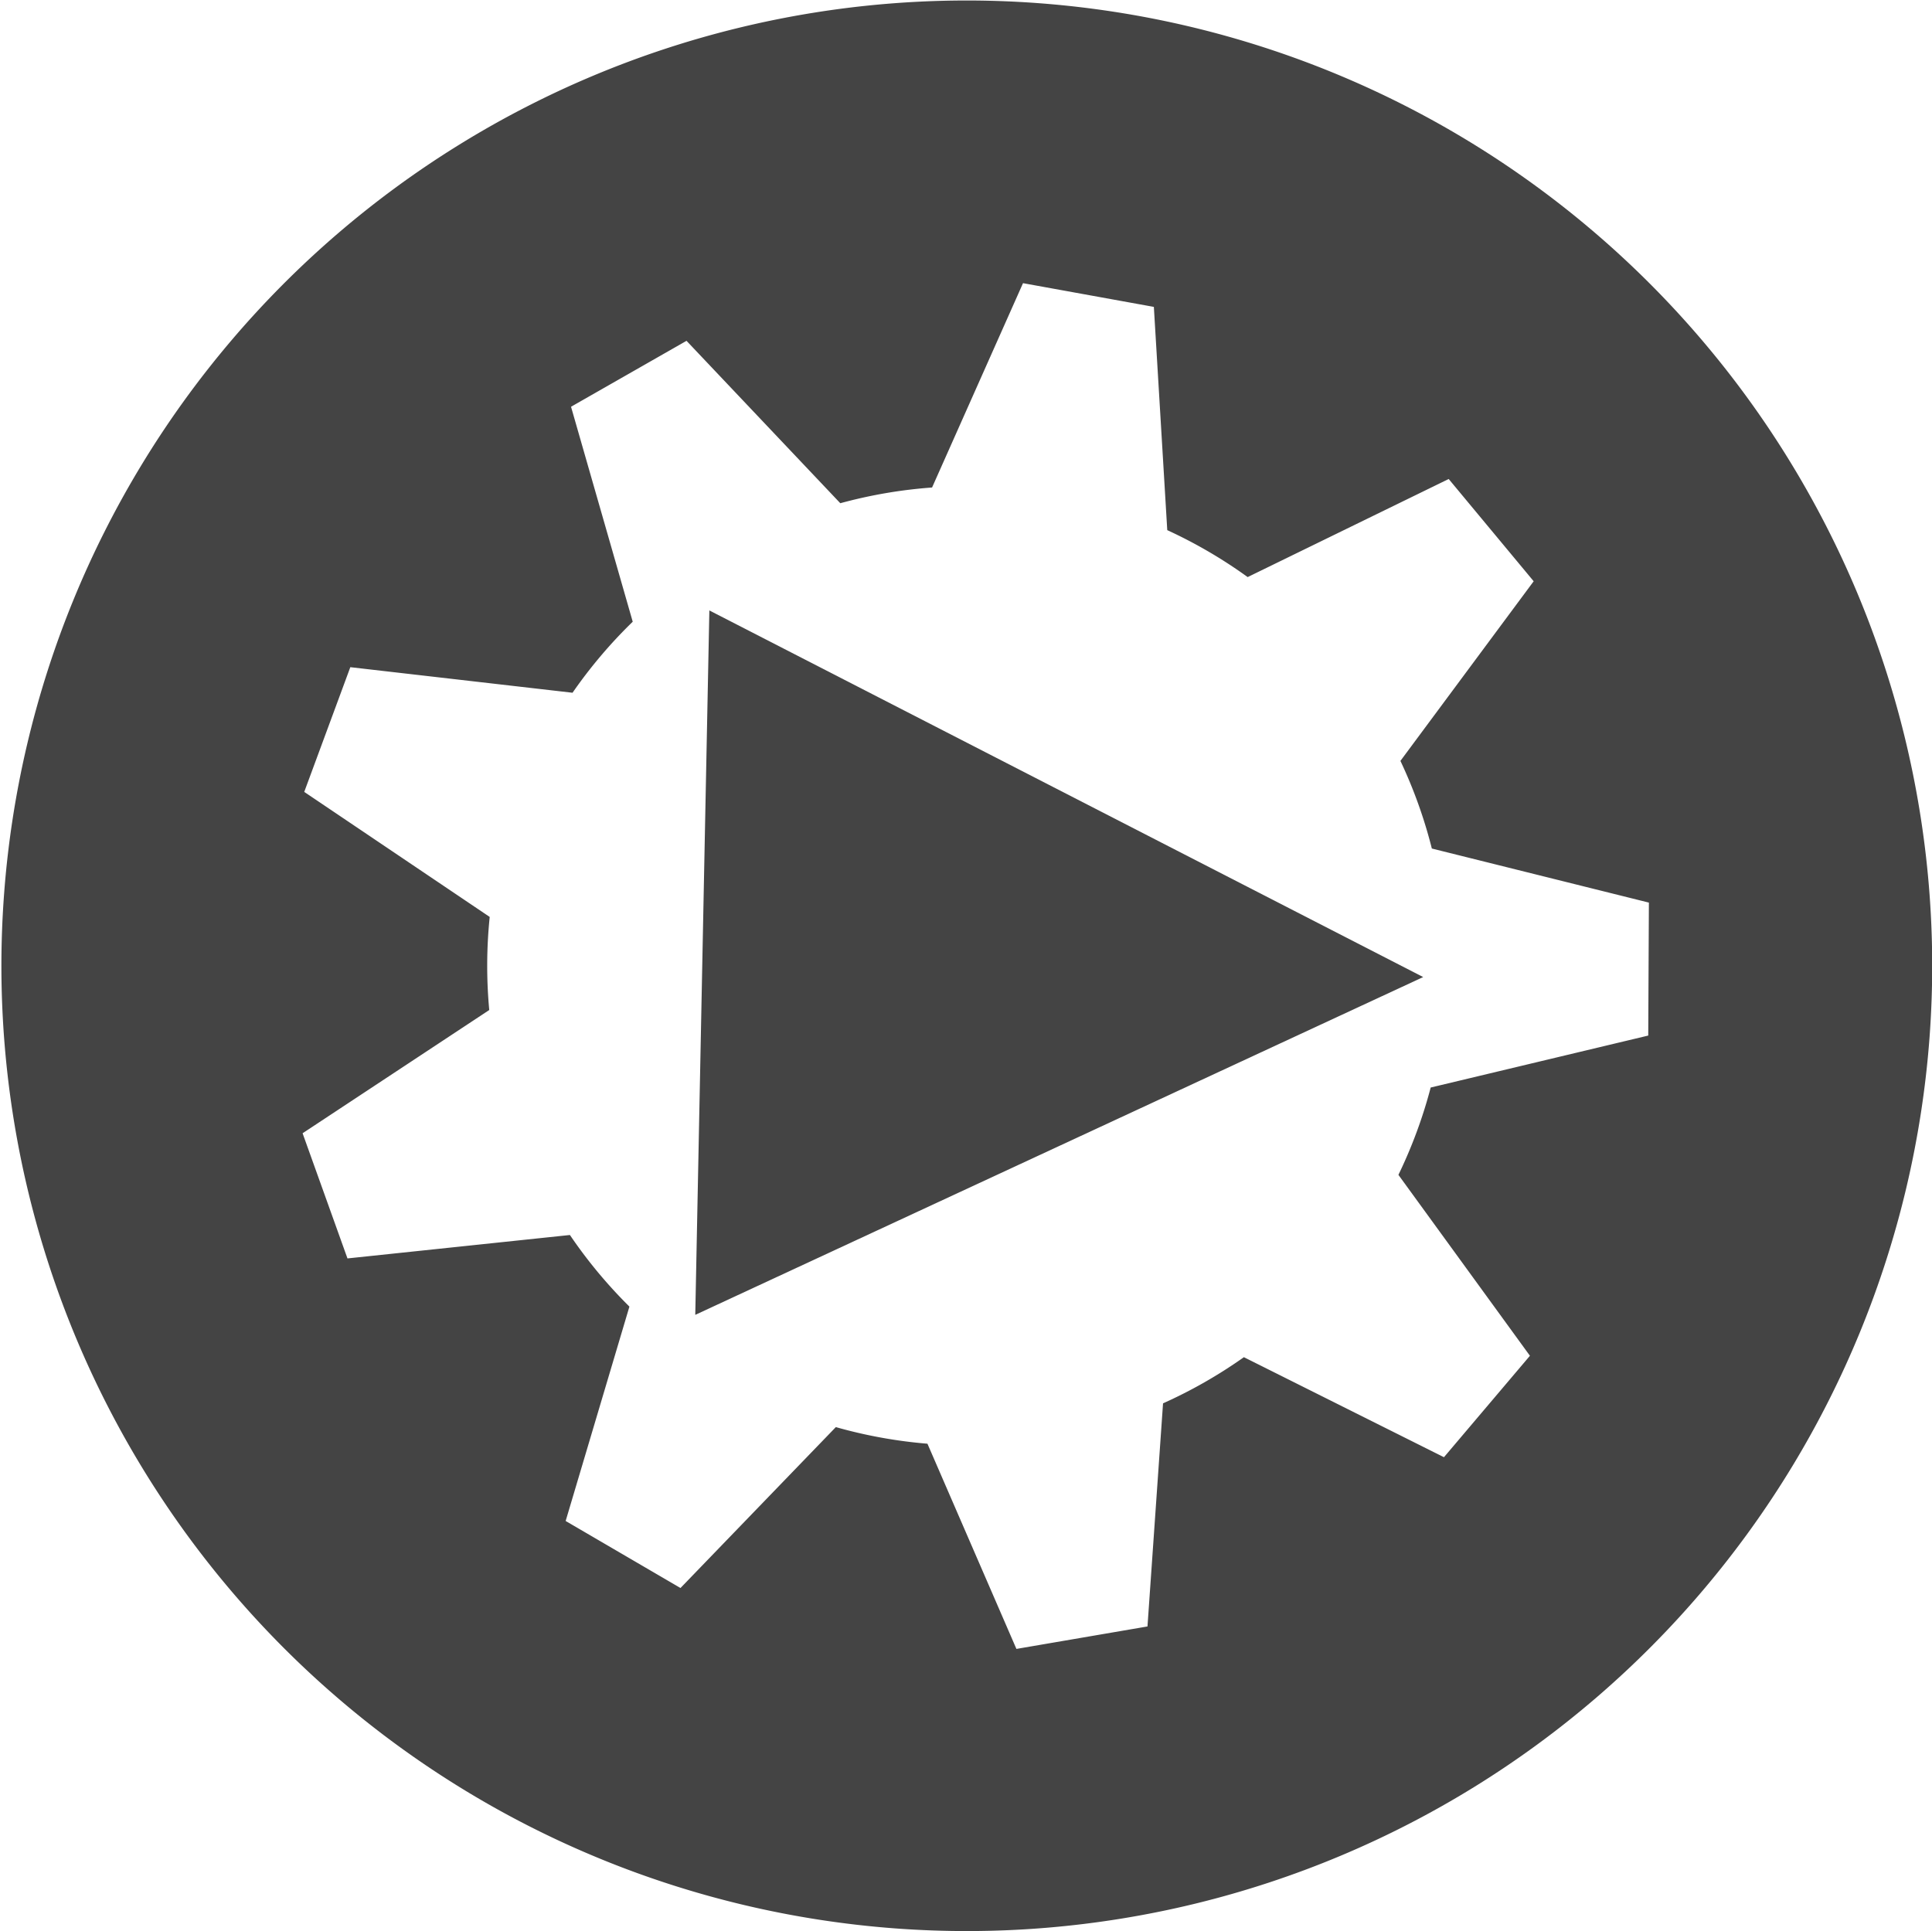 <?xml version="1.0" encoding="utf-8"?>
<svg viewBox="111.201 77.182 258.887 258.788" width="258.887" height="258.788" xmlns="http://www.w3.org/2000/svg" xmlns:bx="https://boxy-svg.com">
  <path style="stroke-width: 12.992; stroke-dashoffset: -1; stroke-linecap: round; stroke-dasharray: 0; stroke-linejoin: round; fill: rgb(68, 68, 68);" transform="matrix(-0.483, 0.57, -0.57, -0.483, 453.062, 190.661)" d="M 188.075 80.721 L 211.925 80.721 L 221.435 119.696 A 86.018 86.018 0 0 1 237.127 125.407 L 269.464 101.664 L 287.734 116.994 L 269.968 152.964 A 86.018 86.018 0 0 1 278.317 167.425 L 318.351 170.023 L 322.492 193.51 L 285.761 209.644 A 86.018 86.018 0 0 1 282.861 226.089 L 311.859 253.812 L 299.934 274.467 L 261.426 263.216 A 86.018 86.018 0 0 1 248.634 273.949 L 253.028 313.826 L 230.616 321.983 L 208.349 288.612 A 86.018 86.018 0 0 1 191.651 288.612 L 169.384 321.983 L 146.972 313.826 L 151.366 273.949 A 86.018 86.018 0 0 1 138.574 263.216 L 100.066 274.467 L 88.141 253.812 L 117.139 226.089 A 86.018 86.018 0 0 1 114.239 209.644 L 77.508 193.51 L 81.649 170.023 L 121.683 167.425 A 86.018 86.018 0 0 1 130.032 152.964 L 112.266 116.994 L 130.536 101.664 L 162.873 125.407 A 86.018 86.018 0 0 1 178.565 119.696 Z M 200 29.852 A 173.148 173.148 0 0 0 200 376.148 A 173.148 173.148 0 0 0 200 29.852" bx:shape="cog 200 203 173.148 86.018 122.279 0.443 9 1@5212c4d6"/>
  <path d="M 261.392 210.617 L 308.593 307.214 L 214.191 307.214 L 261.392 210.617 Z" style="stroke-linejoin: round; stroke: rgb(255, 255, 255); stroke-width: 0; fill: rgb(68, 68, 68);" transform="matrix(-0.02, 1, -1, -0.02, 517.752, -49.057)" bx:shape="triangle 214.191 210.617 94.402 96.597 0.5 0 1@95608bf1"/>
</svg>